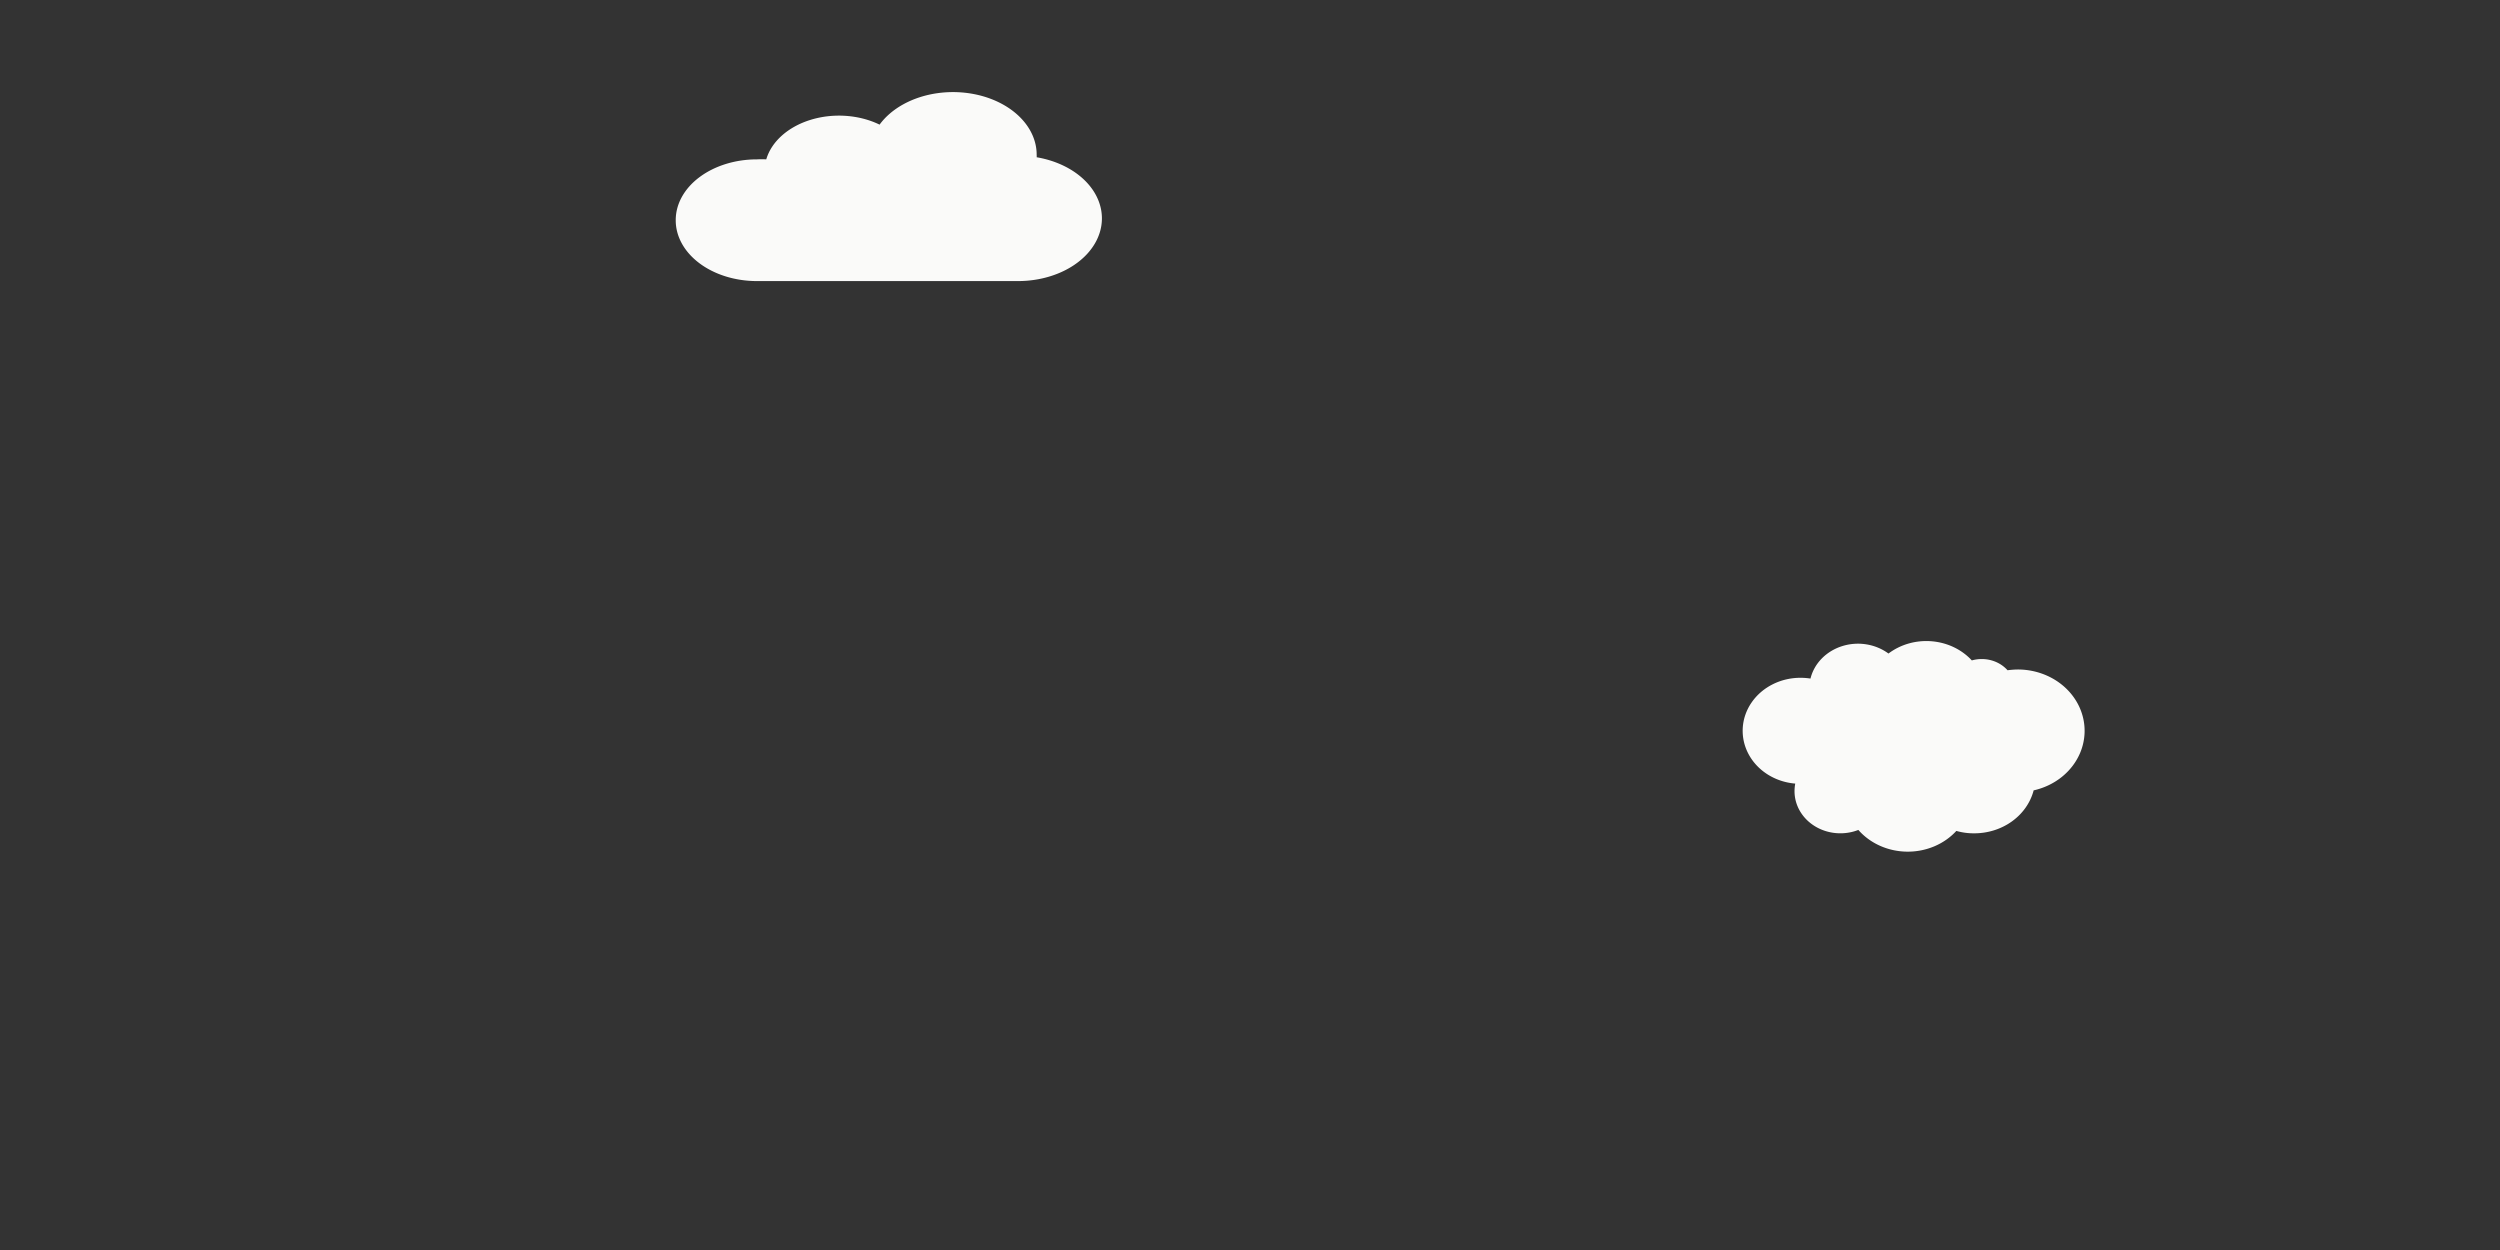 <?xml version="1.0" encoding="UTF-8" standalone="no"?>
<!-- Created with Inkscape (http://www.inkscape.org/) -->

<svg
   width="2000"
   height="1000"
   viewBox="0 0 2000 1000"
   version="1.1"
   id="svg1"
   xml:space="preserve"
   inkscape:version="1.3.2 (091e20e, 2023-11-25, custom)"
   sodipodi:docname="clouds1.svg"
   inkscape:export-filename="..\..\Documents\functions-and-glory\repos\functionsandglory.github.io\public\assets\trees1.svg"
   inkscape:export-xdpi="96"
   inkscape:export-ydpi="96"
   xmlns:inkscape="http://www.inkscape.org/namespaces/inkscape"
   xmlns:sodipodi="http://sodipodi.sourceforge.net/DTD/sodipodi-0.dtd"
   xmlns:xlink="http://www.w3.org/1999/xlink"
   xmlns="http://www.w3.org/2000/svg"
   xmlns:svg="http://www.w3.org/2000/svg"><rect x="0" y="0" width="2000" height="1000" fill="#333333" stroke="none"/><sodipodi:namedview
     id="namedview1"
     pagecolor="#060606"
     bordercolor="#000000"
     borderopacity="0.25"
     inkscape:showpageshadow="2"
     inkscape:pageopacity="0.0"
     inkscape:pagecheckerboard="0"
     inkscape:deskcolor="#d1d1d1"
     inkscape:document-units="px"
     inkscape:zoom="0.29983559"
     inkscape:cx="1322.3914"
     inkscape:cy="295.16176"
     inkscape:window-width="1920"
     inkscape:window-height="991"
     inkscape:window-x="-9"
     inkscape:window-y="-9"
     inkscape:window-maximized="1"
     inkscape:current-layer="svg1" /><defs
     id="defs1"><color-profile
       name="_5B2D"
       xlink:href="../../../../../../../../WINDOWS/system32/spool/drivers/color/Dell_XPS_13_9305_FHD_AUO5B2D.icm"
       id="color-profile1" /></defs><path
     d="m 1626.903,632.386 a 48.868,44.853 0 0 1 -47.63,34.273 46.582,42.754 0 0 1 -14.194,-1.924 50.773,46.601 0 0 1 -78.398,-0.787 36.675,33.661 0 0 1 -51.059,-30.864 38.866,35.672 0 0 1 0.572,-6.208 46.201,42.405 0 0 1 4.858,-84.634 46.677,42.842 0 0 1 7.335,0.612 38.961,35.76 0 0 1 62.395,-20.022 47.629,43.716 0 0 1 66.681,5.508 26.673,24.481 0 0 1 28.578,7.869 60.966,55.957 0 0 1 8.097,-0.612 53.44,49.049 0 0 1 12.384,96.787 z"
     id="path1-4"
     style="display:inline;fill:#fafaf9;fill-opacity:1;stroke-width:9.126" /><path
     d="m 540.59,176.223 a 64.919,48.546 0 0 1 65.038,-48.725 51.221,38.303 0 0 1 7.385,0 59.559,44.538 0 0 1 90.648,-27.792 66.944,50.061 0 0 1 125.669,24.407 14.413,10.778 0 0 1 0,1.692 67.063,50.15 0 0 1 -14.771,99.053 h -209.647 a 64.919,48.546 0 0 1 -64.323,-48.636 z"
     id="path1-42"
     style="display:inline;fill:#fafaf9;fill-opacity:1;stroke-width:10.301" /></svg>
